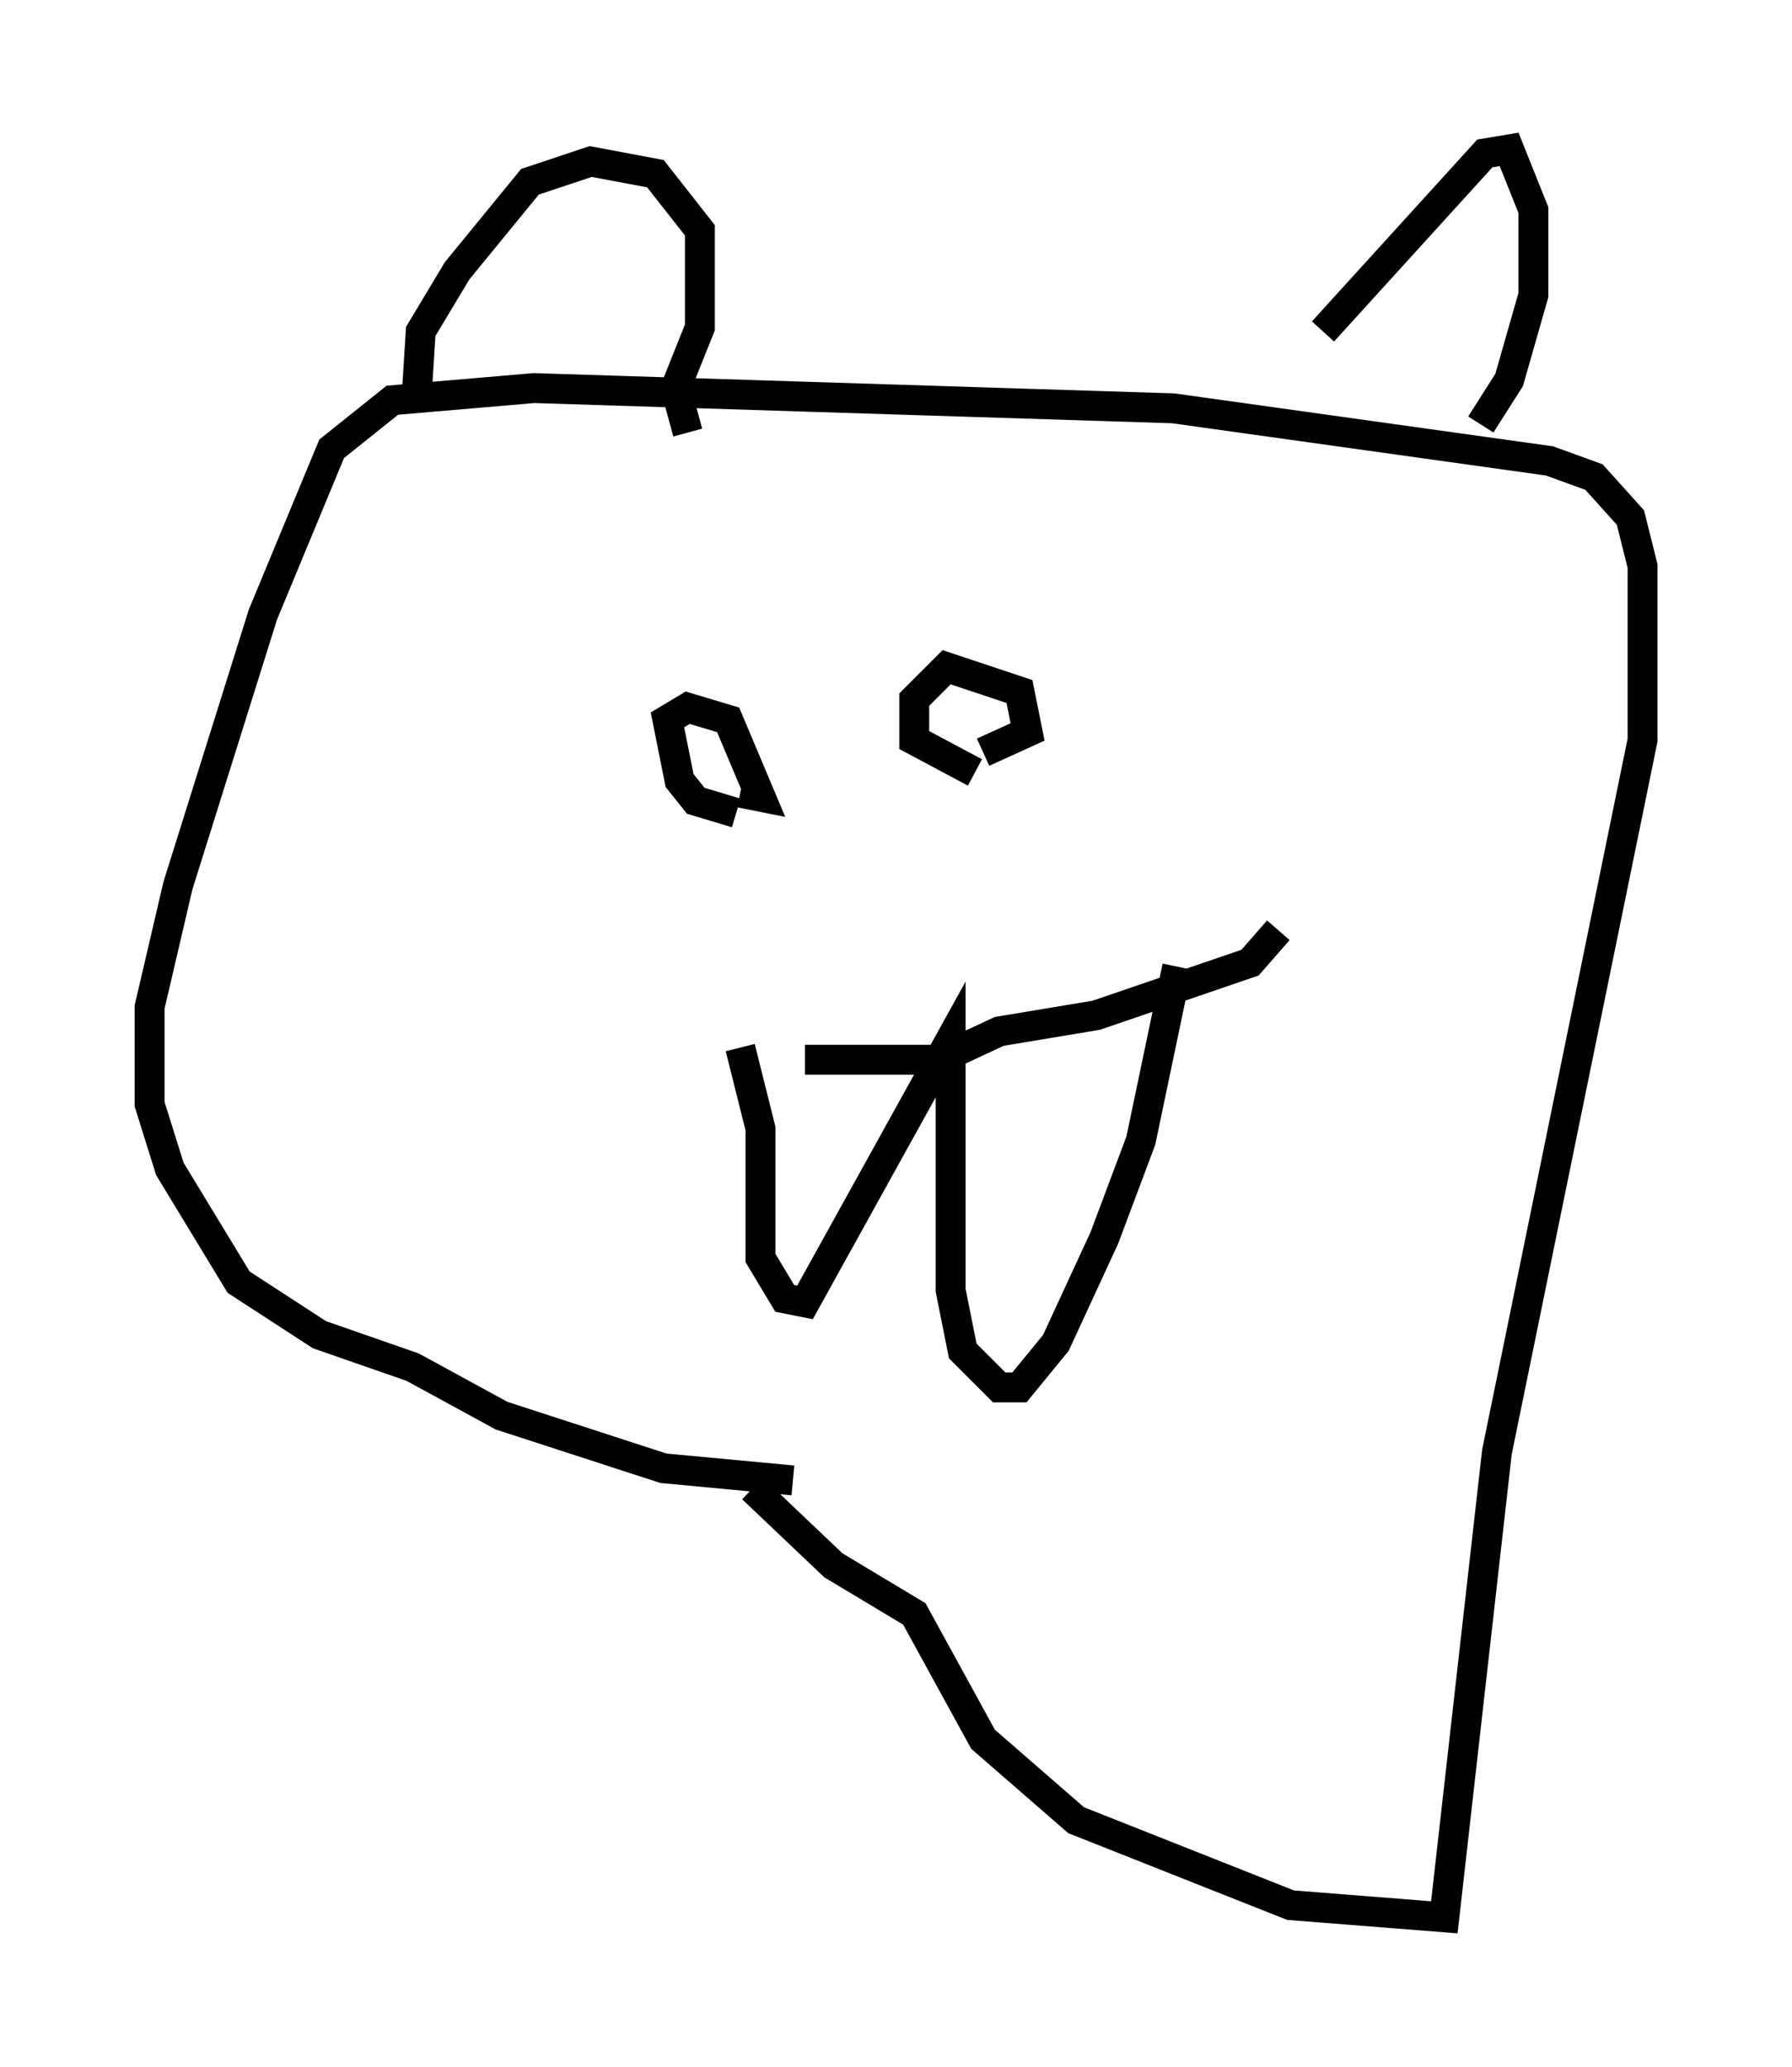 <?xml version="1.0" encoding="utf-8" ?>
<svg baseProfile="full" height="69.133" version="1.1" width="59.932" xmlns="http://www.w3.org/2000/svg" xmlns:ev="http://www.w3.org/2001/xml-events" xmlns:xlink="http://www.w3.org/1999/xlink"><defs /><rect fill="white" height="69.133" width="59.932" x="0" y="0" /><path d="M22.185, 33.687 m4.736, 1.759 l4.465, 0.0 2.03, -0.947 l3.248, -0.541 5.142, -1.759 l0.947, -1.083 m-17.997, 3.924 l0.677, 2.706 0.0, 4.33 l0.812, 1.353 0.677, 0.135 l4.871, -8.796 0.0, 8.39 l0.406, 2.03 1.218, 1.218 l0.677, 0.0 1.218, -1.488 l1.624, -3.518 1.218, -3.248 l1.218, -5.819 m-14.75, -5.142 l-1.353, -0.406 -0.541, -0.677 l-0.406, -2.03 0.677, -0.406 l1.353, 0.406 1.083, 2.571 l-0.677, -0.135 m7.848, -0.677 l-2.03, -1.083 0.0, -1.353 l1.083, -1.083 2.436, 0.812 l0.271, 1.353 -1.488, 0.677 m-0.677, -0.947 l0.0, 0.0 m-0.812, -0.541 l0.0, 0.0 m-4.871, 25.845 l-4.33, -0.406 -5.413, -1.759 l-2.977, -1.624 -3.112, -1.083 l-2.706, -1.759 -2.3, -3.789 l-0.677, -2.165 0.0, -3.248 l0.947, -4.059 2.842, -9.066 l2.3, -5.548 2.03, -1.624 l4.736, -0.406 21.38, 0.677 l12.584, 1.759 1.488, 0.541 l1.218, 1.353 0.406, 1.624 l0.0, 5.819 -4.871, 23.816 l-1.759, 15.561 -5.142, -0.406 l-7.172, -2.842 -3.112, -2.706 l-2.3, -4.195 -2.706, -1.624 l-2.706, -2.571 m-11.231, -36.535 l0.135, -2.165 1.218, -2.03 l2.436, -2.977 2.03, -0.677 l2.165, 0.406 1.488, 1.894 l0.0, 3.248 -0.812, 2.03 l0.406, 1.488 m21.245, -3.383 l5.413, -5.954 0.812, -0.135 l0.812, 2.03 0.0, 2.842 l-0.812, 2.842 -0.947, 1.488 " fill="none" stroke="black" stroke-width="1" /></svg>